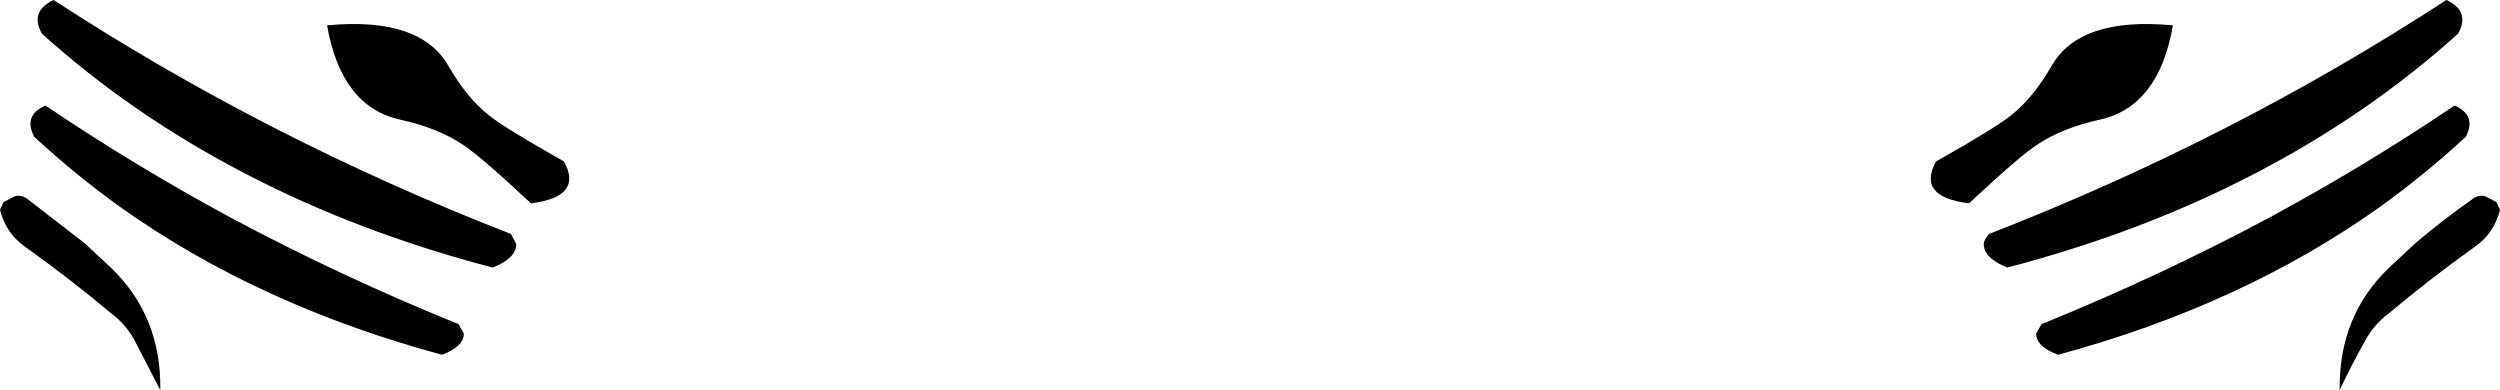 <?xml version="1.0" encoding="UTF-8" standalone="no"?>
<svg xmlns:xlink="http://www.w3.org/1999/xlink" height="33.1px" width="212.1px" xmlns="http://www.w3.org/2000/svg">
  <g transform="matrix(1.0, 0.0, 0.0, 1.0, -293.85, -246.4)">
    <path d="M467.9 252.0 Q470.3 247.8 478.2 248.55 477.0 255.45 472.0 256.55 468.85 257.25 466.8 258.6 465.4 259.45 460.9 263.65 456.45 263.1 458.1 260.1 463.15 257.25 464.45 256.2 466.35 254.7 467.9 252.0 M462.6 266.25 Q483.3 258.2 501.4 246.4 503.45 247.35 502.4 249.25 494.75 256.15 485.1 261.15 475.6 266.1 464.15 269.1 462.15 268.3 462.15 267.1 462.15 266.8 462.6 266.25 M467.05 273.9 Q477.05 269.85 486.4 264.85 494.55 260.45 502.1 255.35 504.0 256.2 503.05 258.0 499.6 261.2 495.7 264.0 484.0 272.3 468.45 276.5 466.6 275.8 466.6 274.7 L467.05 273.9 M335.35 256.2 Q336.65 257.25 341.7 260.1 343.35 263.1 338.9 263.65 334.4 259.45 333.0 258.6 330.95 257.25 327.8 256.55 322.8 255.45 321.6 248.55 329.5 247.8 331.9 252.0 333.45 254.7 335.35 256.2 M332.75 273.9 L333.2 274.7 Q333.2 275.8 331.35 276.5 315.8 272.3 304.1 264.0 300.2 261.2 296.75 258.0 295.8 256.2 297.7 255.35 305.25 260.45 313.4 264.85 322.75 269.85 332.75 273.9 M337.2 266.25 L337.65 267.1 Q337.65 268.3 335.65 269.1 324.2 266.1 314.7 261.15 305.05 256.15 297.4 249.25 296.35 247.35 298.4 246.4 316.5 258.2 337.2 266.25 M503.8 267.35 Q499.95 270.1 496.5 273.0 495.35 273.85 494.6 275.15 493.4 277.25 492.35 279.5 492.25 273.25 496.5 269.15 L498.75 267.05 Q501.1 265.05 503.6 263.3 504.1 262.9 504.7 263.05 L505.65 263.55 505.95 264.2 Q505.45 266.2 503.8 267.35 M301.05 267.05 L303.3 269.15 Q307.55 273.25 307.45 279.5 L305.2 275.15 Q304.45 273.85 303.3 273.0 299.85 270.1 296.0 267.35 294.35 266.2 293.85 264.2 L294.15 263.55 295.1 263.05 Q295.7 262.9 296.2 263.3 L301.05 267.05" fill="#000000" fill-rule="evenodd" stroke="none"/>
  </g>
</svg>

